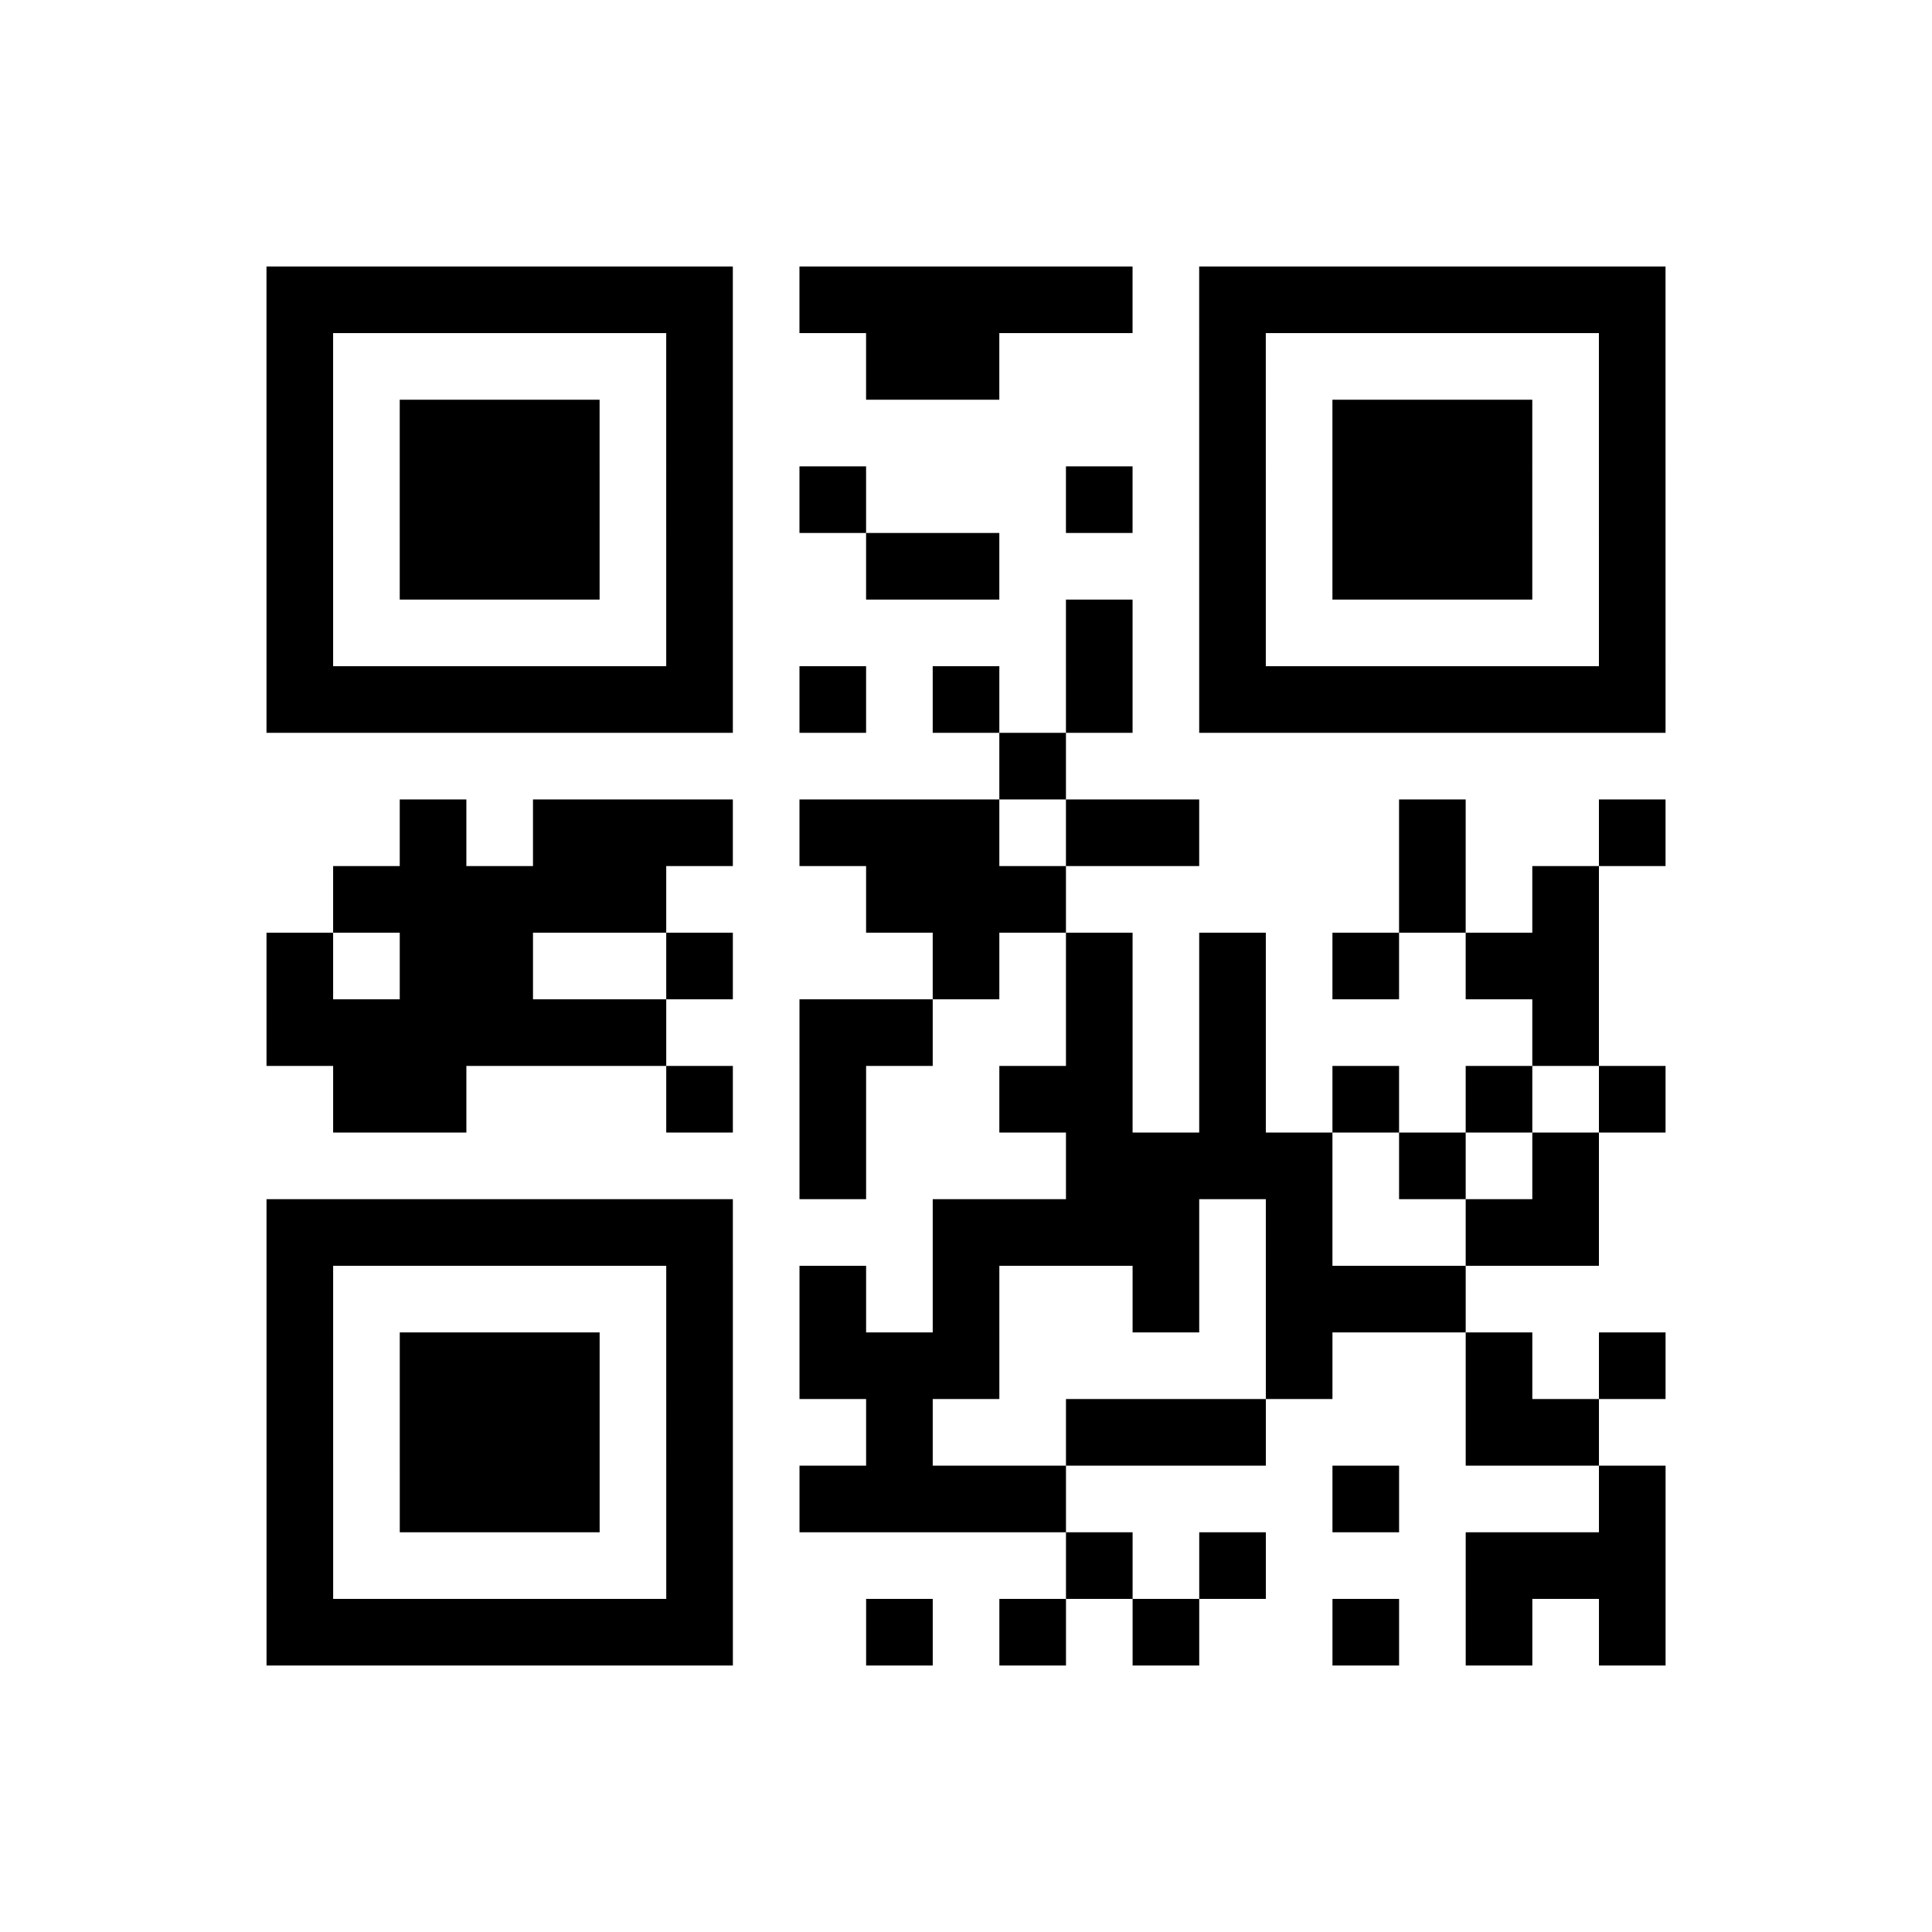 <?xml version="1.0" encoding="UTF-8"?>
<svg xmlns="http://www.w3.org/2000/svg" height="174" width="174" class="pyqrcode"><path transform="scale(6)" stroke="#000" class="pyqrline" d="M4 4.5h7m1 0h5m1 0h7m-21 1h1m5 0h1m2 0h2m3 0h1m5 0h1m-21 1h1m1 0h3m1 0h1m7 0h1m1 0h3m1 0h1m-21 1h1m1 0h3m1 0h1m1 0h1m3 0h1m1 0h1m1 0h3m1 0h1m-21 1h1m1 0h3m1 0h1m2 0h2m3 0h1m1 0h3m1 0h1m-21 1h1m5 0h1m5 0h1m1 0h1m5 0h1m-21 1h7m1 0h1m1 0h1m1 0h1m1 0h7m-10 1h1m-10 1h1m1 0h3m1 0h3m1 0h2m3 0h1m2 0h1m-20 1h5m3 0h3m5 0h1m1 0h1m-20 1h1m1 0h2m2 0h1m3 0h1m1 0h1m1 0h1m1 0h1m1 0h2m-20 1h6m2 0h2m2 0h1m1 0h1m4 0h1m-19 1h2m3 0h1m1 0h1m2 0h2m1 0h1m1 0h1m1 0h1m1 0h1m-13 1h1m3 0h4m1 0h1m1 0h1m-20 1h7m3 0h4m1 0h1m2 0h2m-20 1h1m5 0h1m1 0h1m1 0h1m2 0h1m1 0h3m-18 1h1m1 0h3m1 0h1m1 0h3m4 0h1m2 0h1m1 0h1m-21 1h1m1 0h3m1 0h1m2 0h1m2 0h3m3 0h2m-20 1h1m1 0h3m1 0h1m1 0h4m4 0h1m3 0h1m-21 1h1m5 0h1m5 0h1m1 0h1m3 0h3m-21 1h7m2 0h1m1 0h1m1 0h1m2 0h1m1 0h1m1 0h1"/></svg>

